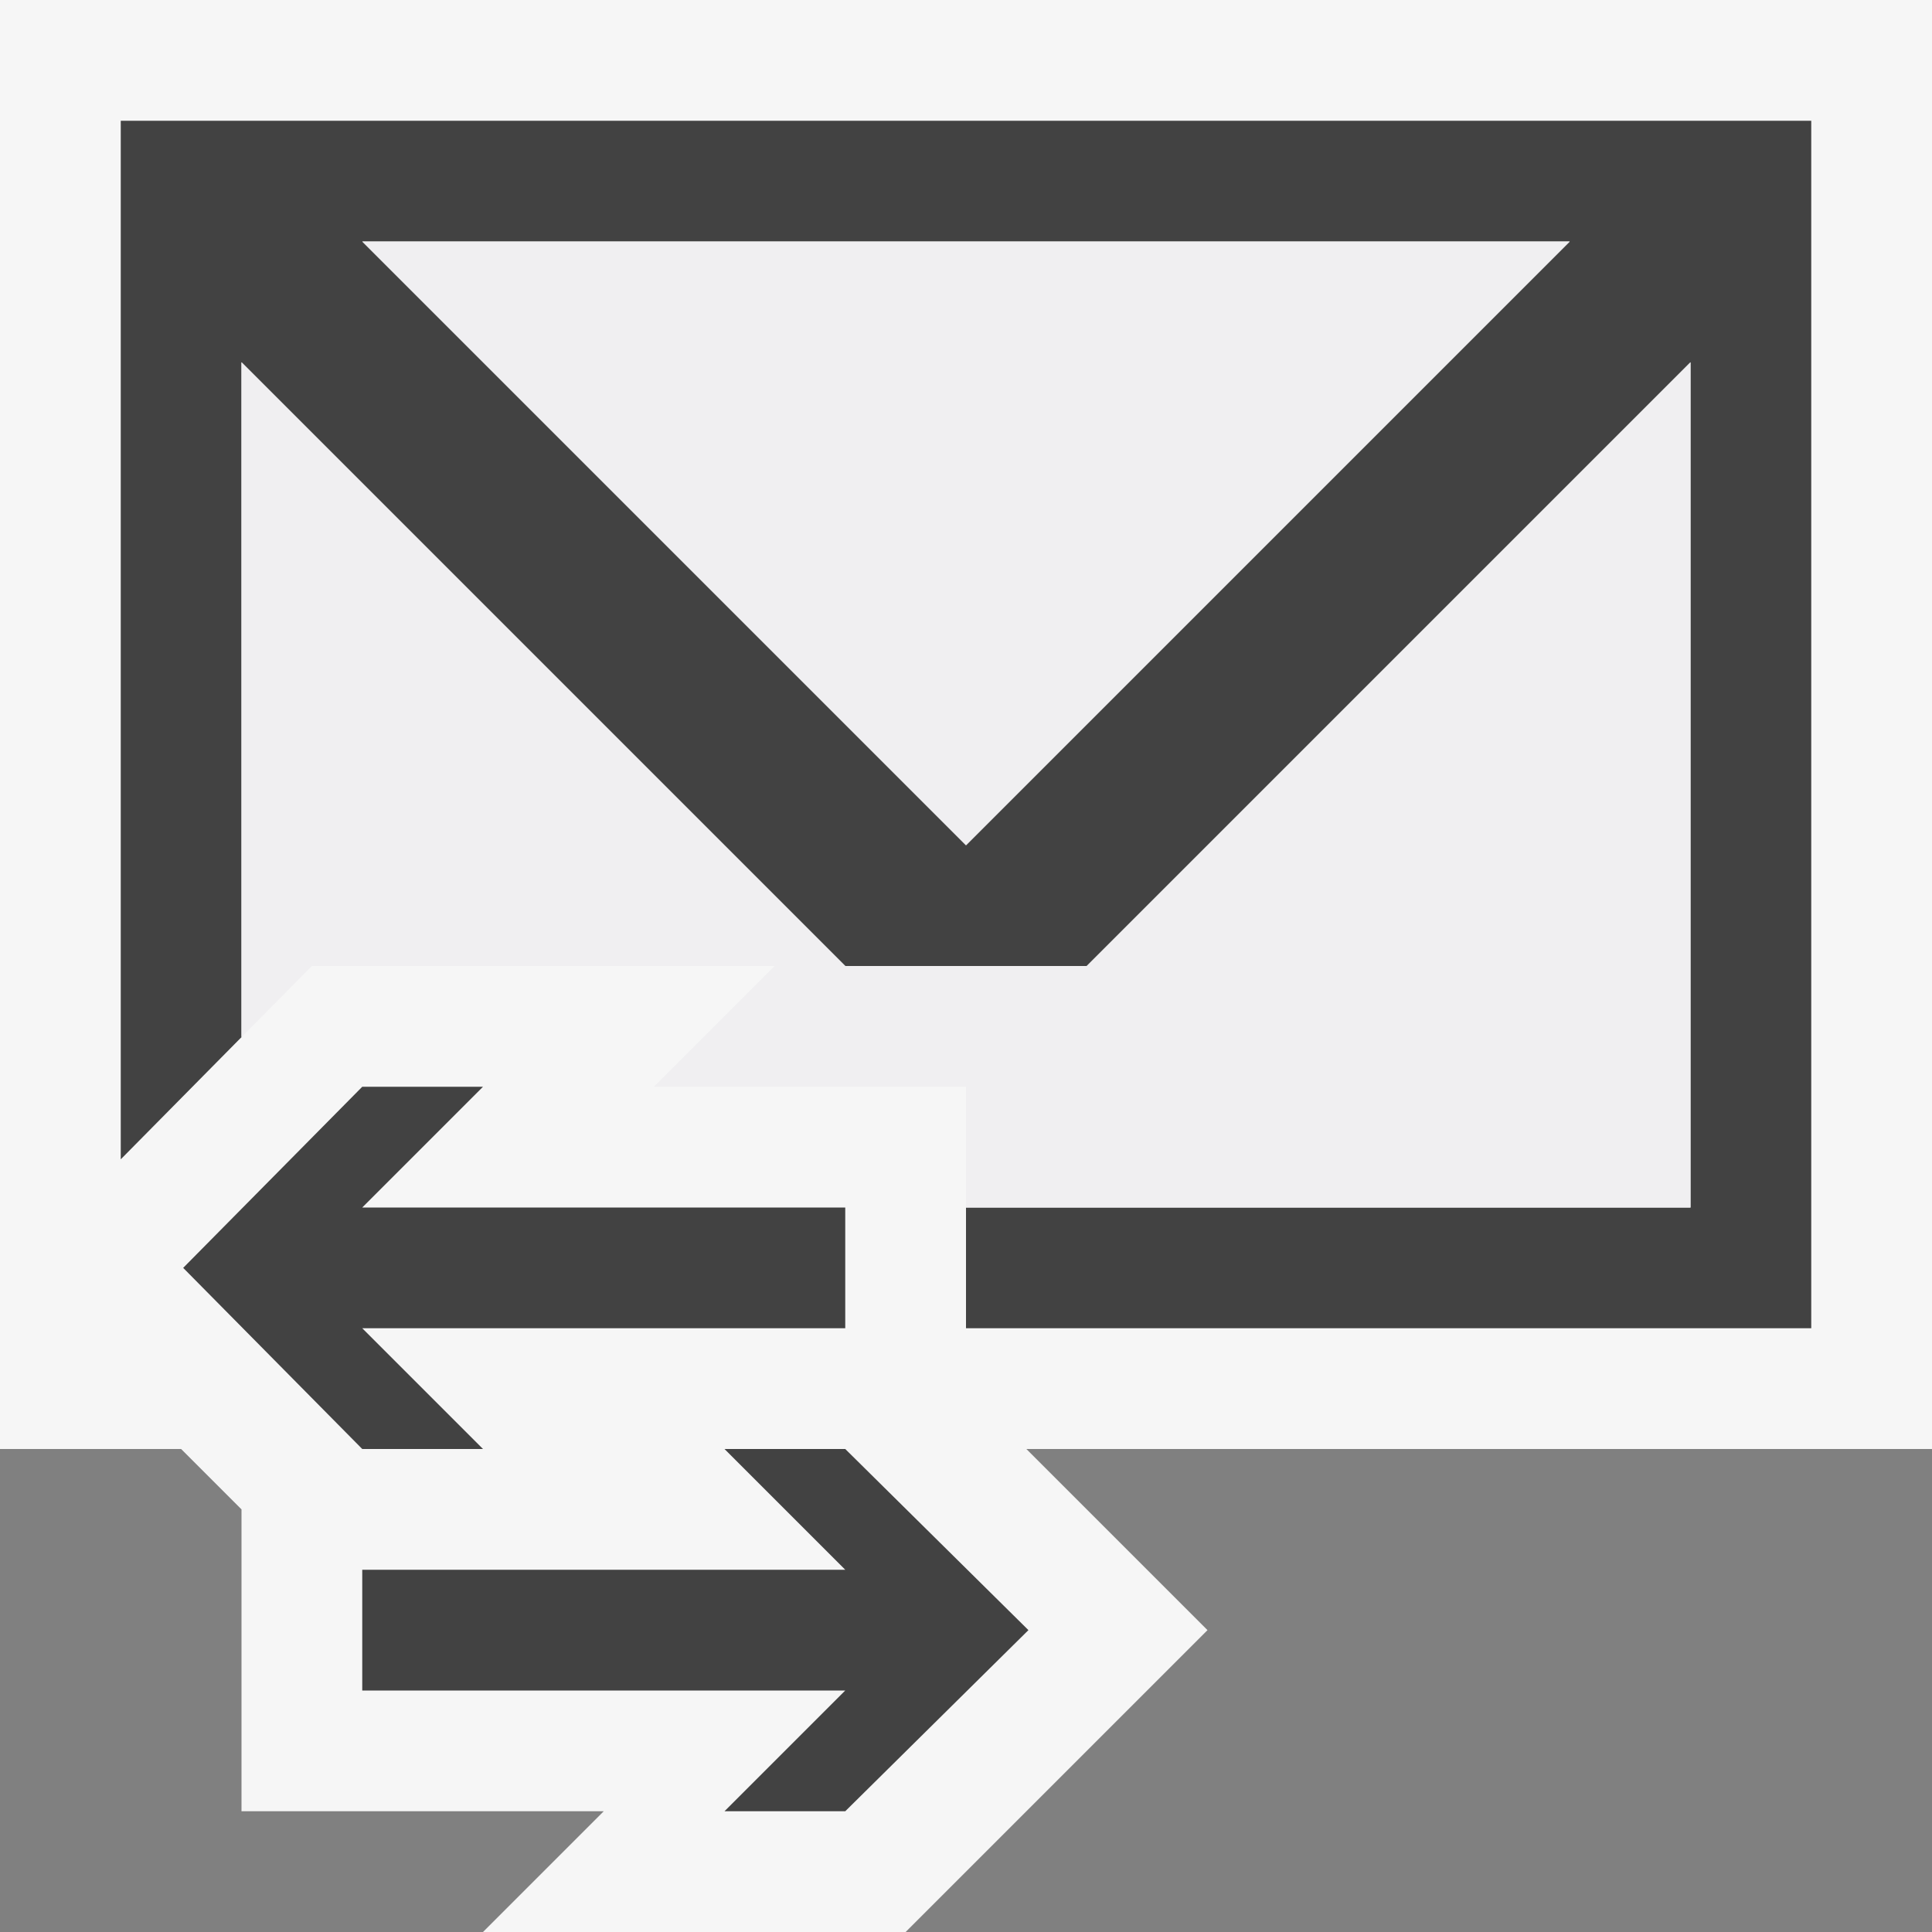 <svg xmlns="http://www.w3.org/2000/svg" width="16" height="16"><rect width="100%" height="100%" fill="#808080" stroke="none"/><style type="text/css">.icon-canvas-transparent{opacity:0;fill:#F6F6F6;} .icon-vs-out{fill:#F6F6F6;} .icon-vs-bg{fill:#424242;} .icon-vs-fg{fill:#F0EFF1;}</style><path class="icon-canvas-transparent" d="M16 16h-16v-16h16v16z" id="canvas"/><path class="icon-vs-out" d="M16 12h-7.5l1.5 1.5-2.5 2.5h-3.5l1-1h-3v-2.5l-.5-.5h-1.5v-12h16v12z" id="outline"/><path class="icon-vs-bg" d="M1 1v8.601l1-1.012v-5.589l5 5h2l5-5v7h-6v1h7v-10h-14zm7 6l-5-5h10l-5 5zm-5 5l-1.483-1.5 1.483-1.5h1l-1 1h4v1h-4l1 1h-1zm5.517 1.5l-1.517 1.5h-1l1-1h-4v-1h4l-1-1h1l1.517 1.5z" id="iconBg"/><path class="icon-vs-fg" d="M3 2h10l-5 5-5-5zm6 6h-2l-5-5v5.589l.583-.589h3.832l-1 1h2.585v1h6v-7l-5 5z" id="iconFg"/></svg>
